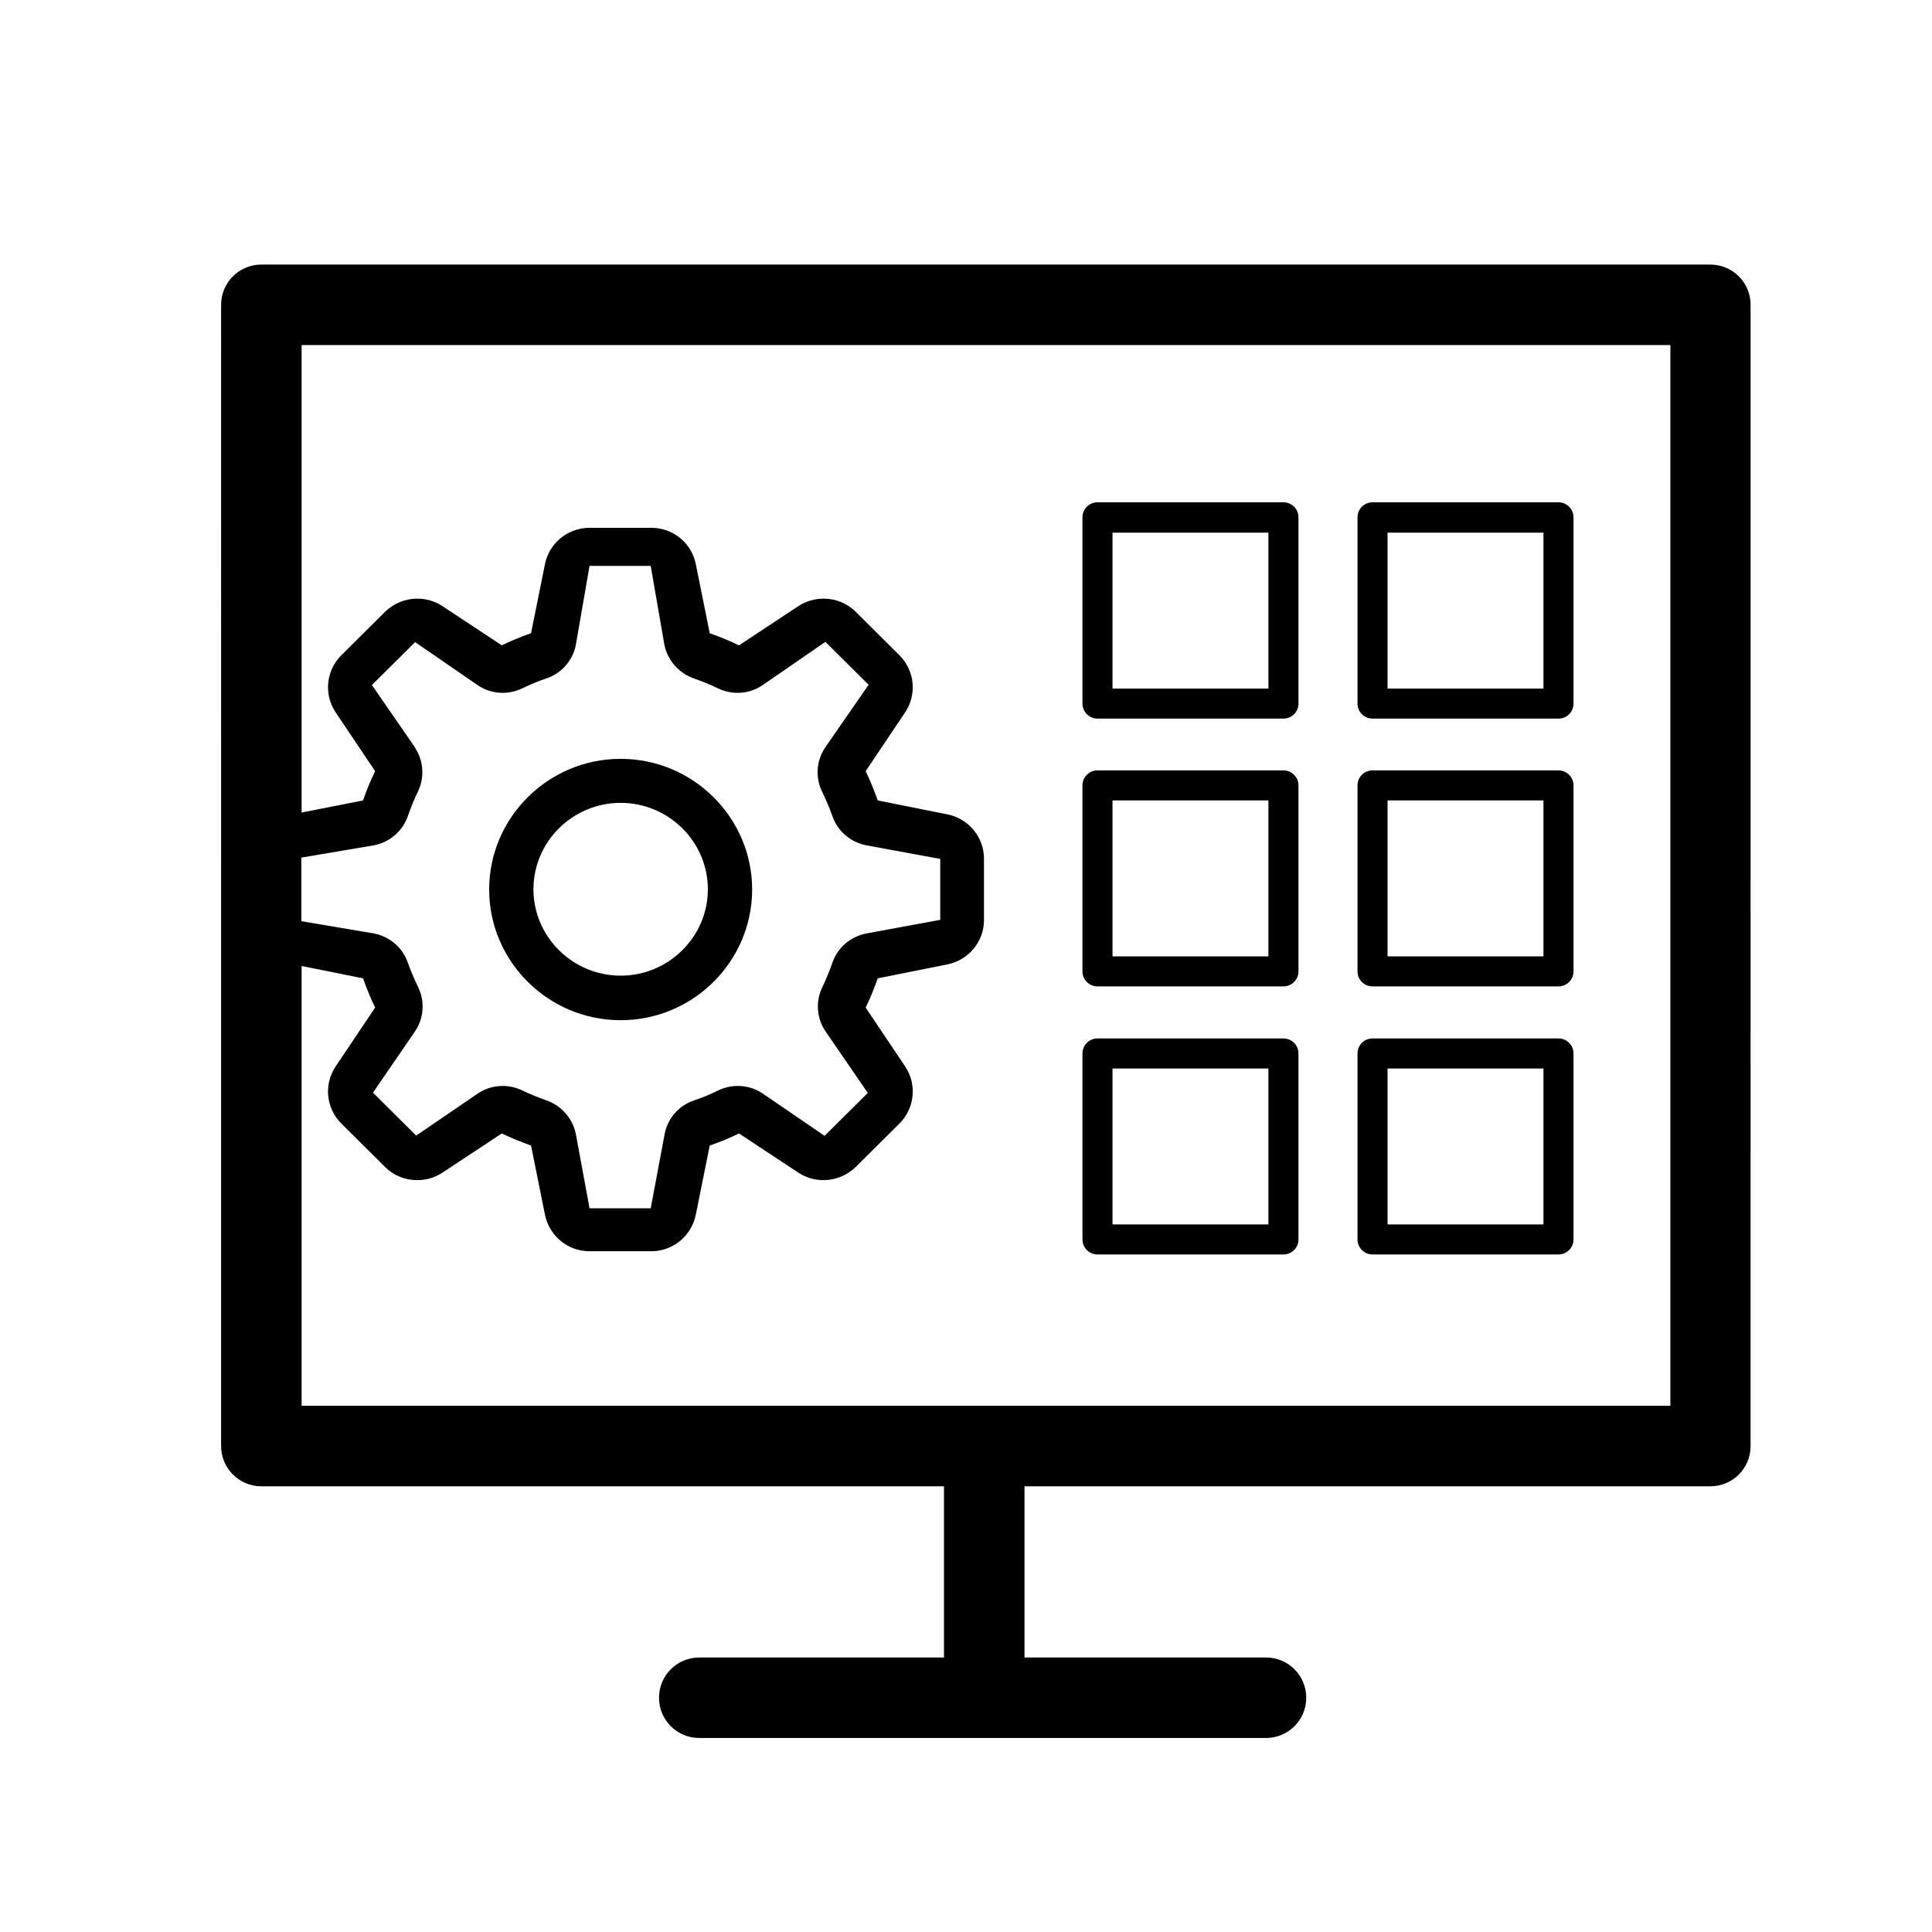 <?xml version="1.0" encoding="UTF-8"?>
<svg xmlns="http://www.w3.org/2000/svg" viewBox="0 0 72 72">
    <path d="M47.83,26.78h-6.93c-.31,0-.56-.25-.56-.56v-6.94c0-.31,.25-.56,.56-.56h6.93c.31,0,.56,.25,.56,.56v6.94c0,.31-.25,.56-.56,.56Zm-6.37-1.12h5.81v-5.81h-5.81v5.81Z"/>
    <path d="M58.08,26.78h-6.93c-.31,0-.56-.25-.56-.56v-6.94c0-.31,.25-.56,.56-.56h6.93c.31,0,.56,.25,.56,.56v6.94c0,.31-.25,.56-.56,.56Zm-6.37-1.12h5.81v-5.81h-5.81v5.81Z"/>
    <path d="M47.83,36.76h-6.93c-.31,0-.56-.25-.56-.56v-6.93c0-.31,.25-.56,.56-.56h6.93c.31,0,.56,.25,.56,.56v6.93c0,.31-.25,.56-.56,.56Zm-6.37-1.12h5.81v-5.81h-5.81v5.81Z"/>
    <path d="M58.08,36.76h-6.93c-.31,0-.56-.25-.56-.56v-6.93c0-.31,.25-.56,.56-.56h6.93c.31,0,.56,.25,.56,.56v6.93c0,.31-.25,.56-.56,.56Zm-6.37-1.12h5.81v-5.81h-5.81v5.81Z"/>
    <path d="M47.83,46.75h-6.93c-.31,0-.56-.25-.56-.56v-6.93c0-.31,.25-.56,.56-.56h6.93c.31,0,.56,.25,.56,.56v6.93c0,.31-.25,.56-.56,.56Zm-6.37-1.12h5.81v-5.81h-5.81v5.81Z"/>
    <path d="M58.08,46.75h-6.93c-.31,0-.56-.25-.56-.56v-6.93c0-.31,.25-.56,.56-.56h6.93c.31,0,.56,.25,.56,.56v6.93c0,.31-.25,.56-.56,.56Zm-6.37-1.12h5.81v-5.81h-5.81v5.81Z"/>
    <path d="M63.75,9.86H9.74c-.83,0-1.5,.67-1.5,1.5V53.89c0,.83,.67,1.5,1.5,1.5h25.44v6.38h-9.12c-.83,0-1.5,.67-1.5,1.5s.67,1.5,1.5,1.5h21.12c.83,0,1.5-.67,1.5-1.5s-.67-1.5-1.5-1.5h-9v-6.38h25.56c.83,0,1.5-.67,1.5-1.5V11.36c0-.83-.67-1.5-1.5-1.5ZM15.47,27.86l-1.61-2.33,1.61-1.6,2.34,1.61c.28,.19,.6,.28,.93,.28,.25,0,.5-.06,.73-.17,.29-.14,.59-.27,.9-.37,.56-.19,.98-.67,1.09-1.25l.51-2.94h2.28s.51,2.94,.51,2.94c.12,.58,.53,1.05,1.09,1.25,.31,.11,.61,.23,.9,.37,.23,.11,.48,.17,.73,.17,.33,0,.65-.09,.93-.28l2.35-1.62,1.61,1.6-1.62,2.34c-.33,.49-.37,1.12-.11,1.65,.14,.29,.27,.59,.38,.9,.19,.56,.67,.97,1.25,1.09l2.77,.51v2.27s-2.77,.51-2.77,.51c-.58,.12-1.06,.53-1.25,1.09-.11,.31-.23,.61-.37,.9-.26,.53-.22,1.16,.11,1.65l1.58,2.3-1.61,1.6-2.31-1.58c-.28-.19-.6-.28-.93-.28-.25,0-.5,.06-.73,.17-.29,.14-.59,.27-.9,.37-.56,.19-.98,.67-1.09,1.25l-.52,2.77h-2.28l-.51-2.77c-.12-.58-.53-1.05-1.09-1.25-.31-.11-.61-.23-.9-.37-.23-.11-.48-.17-.73-.17-.33,0-.65,.09-.93,.28l-2.3,1.57-1.61-1.6,1.57-2.29c.33-.49,.37-1.12,.11-1.65-.14-.29-.27-.59-.38-.9-.19-.56-.67-.97-1.25-1.09l-2.72-.46v-2.37l2.72-.46c.58-.12,1.06-.53,1.25-1.09,.11-.31,.23-.61,.37-.9,.26-.53,.22-1.16-.11-1.65Zm46.77,24.53H11.24v-16.39l2.29,.46c.13,.37,.28,.74,.45,1.09l-1.47,2.19c-.45,.67-.36,1.56,.21,2.13l1.63,1.62c.33,.33,.76,.49,1.2,.49,.33,0,.65-.09,.94-.28l2.21-1.46c.35,.17,.72,.32,1.09,.45l.52,2.58c.16,.79,.85,1.36,1.66,1.36h2.3c.81,0,1.5-.57,1.66-1.36l.52-2.58c.38-.13,.74-.28,1.09-.45l2.21,1.46c.29,.19,.61,.28,.94,.28,.44,0,.87-.17,1.2-.49l1.63-1.62c.57-.57,.66-1.46,.21-2.13l-1.47-2.19c.17-.35,.32-.71,.45-1.09l2.6-.52c.79-.16,1.36-.85,1.36-1.65v-2.29c0-.8-.57-1.49-1.36-1.65l-2.6-.52c-.13-.37-.28-.74-.45-1.09l1.47-2.19c.45-.67,.36-1.56-.21-2.13l-1.63-1.62c-.33-.33-.76-.49-1.2-.49-.32,0-.65,.09-.94,.28l-2.21,1.46c-.35-.17-.72-.32-1.09-.45l-.52-2.58c-.16-.79-.85-1.35-1.66-1.35h-2.3c-.81,0-1.5,.57-1.66,1.35l-.52,2.58c-.38,.13-.74,.28-1.09,.45l-2.21-1.46c-.29-.19-.61-.28-.94-.28-.44,0-.87,.17-1.2,.49l-1.63,1.62c-.57,.57-.66,1.46-.21,2.13l1.47,2.19c-.17,.35-.32,.71-.45,1.09l-2.29,.45V12.86H62.25V52.39Z" fill-rule="evenodd"/>
    <path d="M23.13,38.02c2.7,0,4.9-2.19,4.9-4.87s-2.2-4.87-4.9-4.87-4.9,2.19-4.9,4.87,2.2,4.87,4.9,4.87Zm0-8.1c1.79,0,3.25,1.45,3.25,3.22s-1.46,3.22-3.25,3.22-3.25-1.45-3.25-3.22,1.46-3.22,3.25-3.22Z" fill-rule="evenodd"/>
    <rect x=".36" y=".36" width="71.28" height="71.28" fill="none"/>
</svg>
